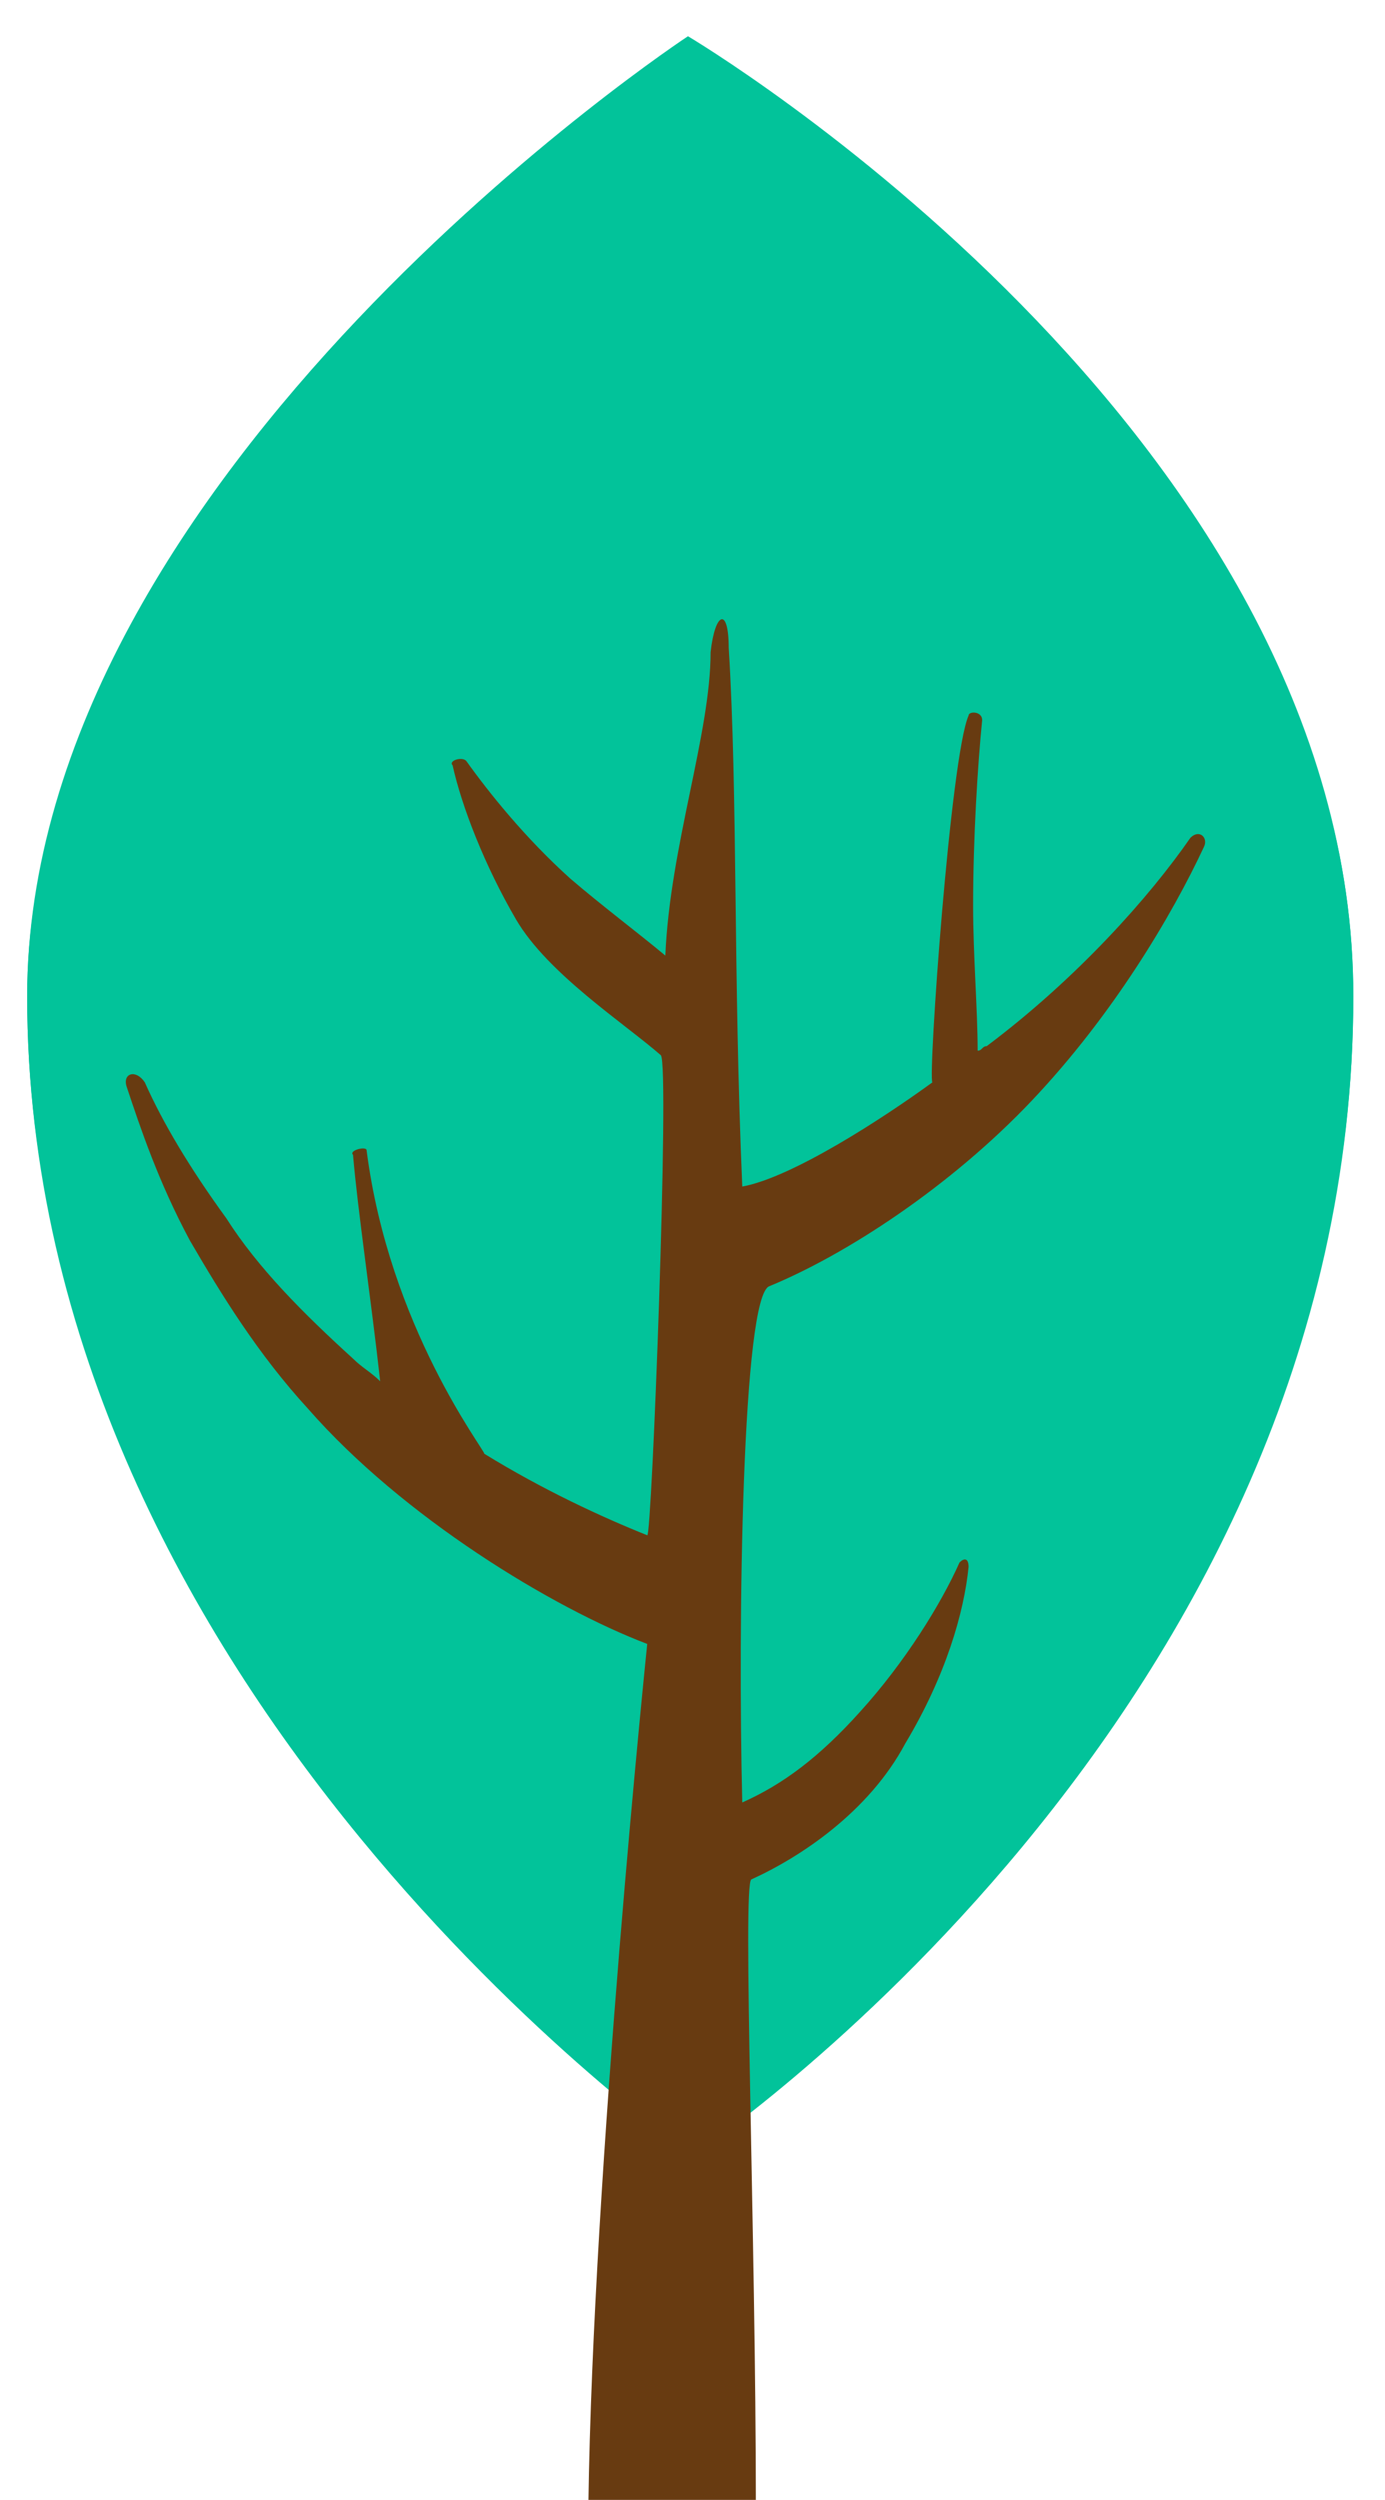 <svg xmlns="http://www.w3.org/2000/svg" viewBox="0 0 30.6 55.2">
  <g fill="#02C39A">
    <path d="M.6 22C.6 10.4 15.2.8 15.2.8S29.9 9.5 29.9 22c0 15.9-14.6 25.6-14.6 25.6S.6 37.4.6 22z"/>
    <path d="M.6 22C.6 10.4 15.7 3.8 15.7 3.8S29.9 9.5 29.9 22c0 15.9-14.6 22.5-14.6 22.5S.6 37.4.6 22z"/>
  </g>
  <path fill="#683B11" d="M26.3 18.5c-.9 1.3-2.5 3.1-4.5 4.6-.1 0-.1.1-.2.1 0-.9-.1-2.1-.1-3.2 0-1.5.1-3.1.2-4.1 0-.2-.3-.2-.3-.1-.4.9-.9 8-.8 8.1-1.1.8-3.1 2.1-4.2 2.3-.2-4.6-.1-8.7-.3-11.9 0-.9-.3-.8-.4.1 0 1.8-.9 4.3-1 6.7-.6-.5-1.4-1.1-2.1-1.7-1-.9-1.8-1.9-2.3-2.6-.1-.1-.4 0-.3.1.2.9.7 2.2 1.4 3.4.7 1.2 2.4 2.3 3.2 3 .2.2-.2 10.7-.3 10.6-1-.4-2.3-1-3.6-1.8 0-.1-2.1-2.8-2.6-6.7 0-.1-.4 0-.3.1.1 1.2.4 3.2.6 5-.2-.2-.4-.3-.6-.5-1.1-1-2.1-2-2.8-3.1-.8-1.1-1.4-2.1-1.8-3-.2-.3-.5-.2-.4.1.3.9.7 2.1 1.4 3.4.7 1.2 1.5 2.5 2.6 3.7 2.1 2.4 5.4 4.4 7.5 5.2 0 0-1.2 11.6-1.3 19h3.7c0-5.9-.3-13.7-.1-13.8 1.1-.5 2.6-1.5 3.4-3 .9-1.5 1.3-2.9 1.4-3.9 0-.2-.1-.2-.2-.1-.4.9-1.2 2.2-2.2 3.3-.9 1-1.7 1.6-2.6 2-.1-4 0-11.2.6-11.4 1.7-.7 4-2.2 5.8-4.1 1.8-1.9 3.1-4.1 3.8-5.6.1-.2-.1-.4-.3-.2z"/>
</svg>

